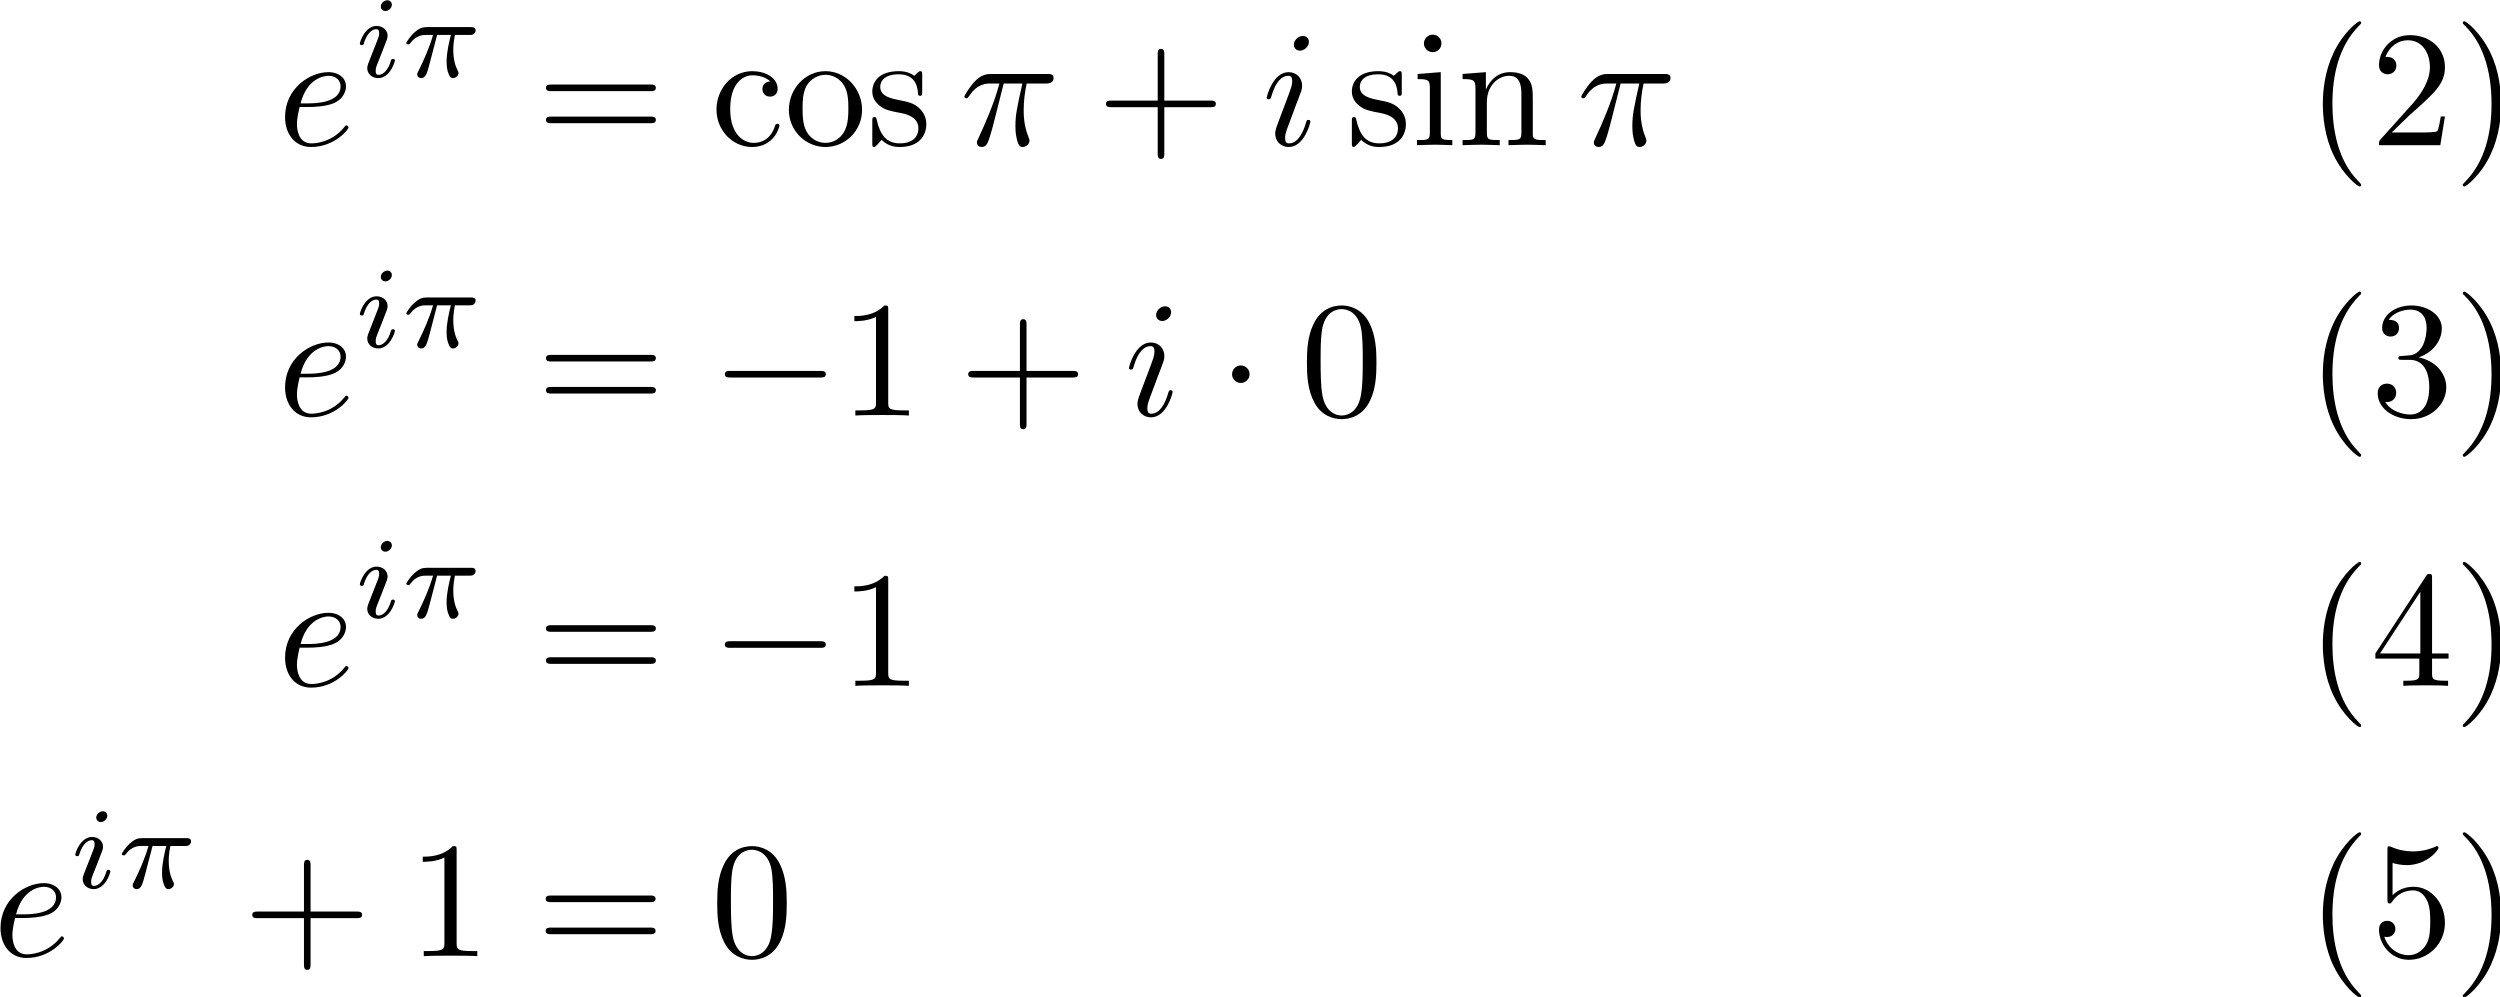 <?xml version="1.0" encoding="UTF-8" standalone="no"?>
<!-- This file was generated by dvisvgm 3.0.3 -->

<svg
   version="1.1"
   width="303.82pt"
   height="121.158pt"
   viewBox="0 0 151.91 60.579"
   id="svg148"
   sodipodi:docname="equation.svg"
   xmlns:inkscape="http://www.inkscape.org/namespaces/inkscape"
   xmlns:sodipodi="http://sodipodi.sourceforge.net/DTD/sodipodi-0.dtd"
   xmlns:xlink="http://www.w3.org/1999/xlink"
   xmlns="http://www.w3.org/2000/svg"
   xmlns:svg="http://www.w3.org/2000/svg">
  <sodipodi:namedview
     id="namedview150"
     pagecolor="#ffffff"
     bordercolor="#000000"
     borderopacity="0.25"
     inkscape:showpageshadow="2"
     inkscape:pageopacity="0.0"
     inkscape:pagecheckerboard="0"
     inkscape:deskcolor="#d1d1d1"
     inkscape:document-units="pt" />
  <defs
     id="defs27">
    <clipPath
       id="cp0">
      <path
         d="M -196,657 H 416 V -135 H -196 Z"
         id="path2" />
    </clipPath>
    <path
       id="g4-1"
       d="m 6.59,-2.3 c 0.17,0 0.35,0 0.35,-0.2 0,-0.2 -0.18,-0.2 -0.35,-0.2 H 1.18 c -0.17,0 -0.35,0 -0.35,0.2 0,0.2 0.18,0.2 0.35,0.2 z" />
    <path
       id="g4-2"
       d="m 1.92,-2.5 c 0,-0.29 -0.24,-0.53 -0.53,-0.53 -0.29,0 -0.53,0.24 -0.53,0.53 0,0.29 0.24,0.53 0.53,0.53 0.29,0 0.53,-0.24 0.53,-0.53 z" />
    <path
       id="g3-56"
       d="m 4.49,-2.01 c 0,-1.19 -0.82,-2.19 -1.9,-2.19 -0.48,0 -0.91,0.16 -1.27,0.51 v -1.95 c 0.2,0.06 0.53,0.13 0.85,0.13 1.23,0 1.93,-0.91 1.93,-1.04 0,-0.06 -0.03,-0.11 -0.1,-0.11 0,0 -0.03,0 -0.08,0.03 -0.2,0.09 -0.69,0.29 -1.36,0.29 -0.4,0 -0.86,-0.07 -1.33,-0.28 -0.08,-0.03 -0.12,-0.03 -0.12,-0.03 -0.1,0 -0.1,0.08 -0.1,0.24 v 2.96 c 0,0.18 0,0.26 0.14,0.26 0.07,0 0.09,-0.03 0.13,-0.09 0.11,-0.16 0.48,-0.7 1.29,-0.7 0.52,0 0.77,0.46 0.85,0.64 0.16,0.37 0.18,0.76 0.18,1.26 0,0.35 0,0.95 -0.24,1.37 -0.24,0.39 -0.61,0.65 -1.07,0.65 -0.73,0 -1.3,-0.53 -1.47,-1.12 0.03,0.01 0.06,0.02 0.17,0.02 0.33,0 0.5,-0.25 0.5,-0.49 0,-0.24 -0.17,-0.49 -0.5,-0.49 -0.14,0 -0.49,0.07 -0.49,0.53 0,0.86 0.69,1.83 1.81,1.83 1.16,0 2.18,-0.96 2.18,-2.23 z" />
    <path
       id="g3-57"
       d="m 4.71,-1.65 v -0.31 h -1 v -4.55 c 0,-0.2 0,-0.26 -0.16,-0.26 -0.09,0 -0.12,0 -0.2,0.12 l -3.07,4.69 v 0.31 h 2.66 v 0.87 c 0,0.36 -0.02,0.47 -0.76,0.47 H 1.97 V 0 c 0.41,-0.03 0.93,-0.03 1.35,-0.03 0.42,0 0.95,0 1.36,0.03 V -0.31 H 4.47 c -0.74,0 -0.76,-0.11 -0.76,-0.47 V -1.65 Z M 3,-1.96 H 0.56 L 3,-5.69 Z" />
    <path
       id="g3-85"
       d="M 3.31,2.4 C 3.31,2.37 3.31,2.35 3.14,2.18 1.89,0.92 1.57,-0.97 1.57,-2.5 c 0,-1.74 0.38,-3.48 1.61,-4.73 0.13,-0.12 0.13,-0.14 0.13,-0.17 0,-0.07 -0.04,-0.1 -0.1,-0.1 -0.1,0 -1,0.68 -1.59,1.95 -0.51,1.1 -0.63,2.21 -0.63,3.05 0,0.78 0.11,1.99 0.66,3.12 0.6,1.23 1.46,1.88 1.56,1.88 0.06,0 0.1,-0.03 0.1,-0.1 z" />
    <path
       id="g3-86"
       d="M 2.89,-2.5 C 2.89,-3.28 2.78,-4.49 2.23,-5.62 1.63,-6.85 0.77,-7.5 0.67,-7.5 c -0.06,0 -0.1,0.04 -0.1,0.1 0,0.03 0,0.05 0.19,0.23 0.98,0.99 1.55,2.58 1.55,4.67 0,1.71 -0.37,3.47 -1.61,4.73 -0.13,0.12 -0.13,0.14 -0.13,0.17 0,0.06 0.04,0.1 0.1,0.1 0.1,0 1,-0.68 1.59,-1.95 0.51,-1.1 0.63,-2.21 0.63,-3.05 z" />
    <path
       id="g3-106"
       d="m 4.57,-1.71 c 0,-0.82 -0.63,-1.6 -1.67,-1.81 0.82,-0.27 1.4,-0.97 1.4,-1.76 0,-0.82 -0.88,-1.38 -1.84,-1.38 -1.01,0 -1.77,0.6 -1.77,1.36 0,0.33 0.22,0.52 0.51,0.52 0.31,0 0.51,-0.22 0.51,-0.51 0,-0.5 -0.47,-0.5 -0.62,-0.5 0.31,-0.49 0.97,-0.62 1.33,-0.62 0.41,0 0.96,0.22 0.96,1.12 0,0.12 -0.02,0.7 -0.28,1.14 -0.3,0.48 -0.64,0.51 -0.89,0.52 -0.08,0.01 -0.32,0.03 -0.39,0.03 -0.08,0.01 -0.15,0.02 -0.15,0.12 0,0.11 0.07,0.11 0.24,0.11 h 0.44 c 0.82,0 1.19,0.68 1.19,1.66 0,1.36 -0.69,1.65 -1.13,1.65 -0.43,0 -1.18,-0.17 -1.53,-0.76 0.35,0.05 0.66,-0.17 0.66,-0.55 0,-0.36 -0.27,-0.56 -0.56,-0.56 -0.24,0 -0.56,0.14 -0.56,0.58 0,0.91 0.93,1.57 2.02,1.57 1.22,0 2.13,-0.91 2.13,-1.93 z" />
    <path
       id="g3-107"
       d="M 4.49,-1.74 H 4.24 C 4.19,-1.44 4.12,-1 4.02,-0.85 3.95,-0.77 3.29,-0.77 3.07,-0.77 H 1.27 L 2.33,-1.8 c 1.56,-1.38 2.16,-1.92 2.16,-2.92 0,-1.14 -0.9,-1.94 -2.12,-1.94 -1.13,0 -1.87,0.92 -1.87,1.81 0,0.56 0.5,0.56 0.53,0.56 0.17,0 0.52,-0.12 0.52,-0.53 0,-0.26 -0.18,-0.52 -0.53,-0.52 -0.08,0 -0.1,0 -0.13,0.01 0.23,-0.65 0.77,-1.02 1.35,-1.02 0.91,0 1.34,0.81 1.34,1.63 0,0.8 -0.5,1.59 -1.05,2.21 L 0.61,-0.37 C 0.5,-0.26 0.5,-0.24 0.5,0 h 3.71 z" />
    <path
       id="g2-1"
       d="m 4.09,-2.3 h 2.79 c 0.14,0 0.33,0 0.33,-0.2 0,-0.2 -0.19,-0.2 -0.33,-0.2 H 4.09 v -2.8 c 0,-0.14 0,-0.33 -0.2,-0.33 -0.2,0 -0.2,0.19 -0.2,0.33 v 2.8 h -2.8 c -0.14,0 -0.33,0 -0.33,0.2 0,0.2 0.19,0.2 0.33,0.2 h 2.8 v 2.8 c 0,0.14 0,0.33 0.2,0.33 0.2,0 0.2,-0.19 0.2,-0.33 z" />
    <path
       id="g2-2"
       d="M 4.6,-3.2 C 4.6,-4 4.55,-4.8 4.2,-5.54 3.74,-6.5 2.92,-6.66 2.5,-6.66 1.9,-6.66 1.17,-6.4 0.76,-5.47 0.44,-4.78 0.39,-4 0.39,-3.2 c 0,0.75 0.04,1.65 0.45,2.41 C 1.27,0.02 2,0.22 2.49,0.22 3.03,0.22 3.79,0.01 4.23,-0.94 4.55,-1.63 4.6,-2.41 4.6,-3.2 Z M 2.49,0 C 2.1,0 1.51,-0.25 1.33,-1.21 1.22,-1.81 1.22,-2.73 1.22,-3.32 c 0,-0.64 0,-1.3 0.08,-1.84 0.19,-1.19 0.94,-1.28 1.19,-1.28 0.33,0 0.99,0.18 1.18,1.17 0.1,0.56 0.1,1.32 0.1,1.95 0,0.75 0,1.43 -0.11,2.07 C 3.51,-0.3 2.94,0 2.49,0 Z" />
    <path
       id="g2-3"
       d="m 2.94,-6.4 c 0,-0.24 0,-0.26 -0.23,-0.26 -0.62,0.64 -1.5,0.64 -1.82,0.64 v 0.31 c 0.2,0 0.79,0 1.31,-0.26 v 5.18 c 0,0.36 -0.03,0.48 -0.93,0.48 H 0.95 V 0 c 0.35,-0.03 1.22,-0.03 1.62,-0.03 0.4,0 1.27,0 1.62,0.03 V -0.31 H 3.87 c -0.9,0 -0.93,-0.11 -0.93,-0.48 z" />
    <path
       id="g2-4"
       d="m 6.87,-3.27 c 0.15,0 0.34,0 0.34,-0.2 0,-0.2 -0.19,-0.2 -0.33,-0.2 H 0.89 c -0.14,0 -0.33,0 -0.33,0.2 0,0.2 0.19,0.2 0.34,0.2 z m 0.01,1.94 c 0.14,0 0.33,0 0.33,-0.2 0,-0.2 -0.19,-0.2 -0.34,-0.2 H 0.9 c -0.15,0 -0.34,0 -0.34,0.2 0,0.2 0.19,0.2 0.33,0.2 z" />
    <path
       id="g2-5"
       d="m 1.17,-2.18 c 0,-1.63 0.82,-2.05 1.35,-2.05 0.09,0 0.72,0.01 1.07,0.37 -0.41,0.03 -0.47,0.33 -0.47,0.46 0,0.26 0.18,0.46 0.46,0.46 0.26,0 0.46,-0.17 0.46,-0.47 0,-0.68 -0.76,-1.07 -1.53,-1.07 -1.25,0 -2.17,1.08 -2.17,2.32 0,1.28 0.99,2.27 2.15,2.27 1.34,0 1.66,-1.2 1.66,-1.3 0,-0.1 -0.1,-0.1 -0.13,-0.1 -0.09,0 -0.11,0.04 -0.13,0.1 -0.29,0.93 -0.94,1.05 -1.31,1.05 -0.53,0 -1.41,-0.43 -1.41,-2.04 z" />
    <path
       id="g2-6"
       d="m 1.77,-4.42 -1.4,0.11 V -4 c 0.65,0 0.74,0.06 0.74,0.55 v 2.69 c 0,0.45 -0.11,0.45 -0.78,0.45 V 0 c 0.32,-0.01 0.86,-0.03 1.1,-0.03 0.35,0 0.7,0.02 1.04,0.03 v -0.31 c -0.66,0 -0.7,-0.05 -0.7,-0.44 z m 0.04,-1.74 c 0,-0.32 -0.25,-0.53 -0.53,-0.53 -0.31,0 -0.53,0.27 -0.53,0.53 0,0.27 0.22,0.53 0.53,0.53 0.28,0 0.53,-0.21 0.53,-0.53 z" />
    <path
       id="g2-7"
       d="m 1.1,-3.44 v 2.68 c 0,0.45 -0.11,0.45 -0.78,0.45 V 0 c 0.35,-0.01 0.86,-0.03 1.13,-0.03 0.26,0 0.78,0.02 1.12,0.03 v -0.31 c -0.67,0 -0.78,0 -0.78,-0.45 V -2.6 c 0,-1.04 0.71,-1.6 1.35,-1.6 0.63,0 0.74,0.54 0.74,1.11 v 2.33 c 0,0.45 -0.11,0.45 -0.78,0.45 V 0 c 0.35,-0.01 0.86,-0.03 1.13,-0.03 0.26,0 0.78,0.02 1.12,0.03 v -0.31 c -0.52,0 -0.77,0 -0.78,-0.3 v -1.91 c 0,-0.86 0,-1.17 -0.31,-1.53 -0.14,-0.17 -0.47,-0.37 -1.05,-0.37 -0.73,0 -1.2,0.43 -1.48,1.05 V -4.42 L 0.32,-4.31 V -4 c 0.7,0 0.78,0.07 0.78,0.56 z" />
    <path
       id="g2-8"
       d="m 4.71,-2.14 c 0,-1.28 -1,-2.34 -2.21,-2.34 -1.25,0 -2.22,1.09 -2.22,2.34 0,1.29 1.04,2.25 2.21,2.25 1.21,0 2.22,-0.98 2.22,-2.25 z m -2.21,2 c -0.43,0 -0.87,-0.21 -1.14,-0.67 -0.25,-0.44 -0.25,-1.05 -0.25,-1.41 0,-0.39 0,-0.93 0.24,-1.37 0.27,-0.46 0.74,-0.67 1.14,-0.67 0.44,0 0.87,0.22 1.13,0.65 0.26,0.43 0.26,1.01 0.26,1.39 0,0.36 0,0.9 -0.22,1.34 C 3.44,-0.43 3,-0.14 2.5,-0.14 Z" />
    <path
       id="g2-9"
       d="m 2.08,-1.94 c 0.22,0.04 1.04,0.2 1.04,0.92 0,0.51 -0.35,0.91 -1.13,0.91 -0.84,0 -1.2,-0.57 -1.39,-1.42 C 0.57,-1.66 0.56,-1.7 0.46,-1.7 c -0.13,0 -0.13,0.07 -0.13,0.25 v 1.32 c 0,0.17 0,0.24 0.11,0.24 0.05,0 0.06,-0.01 0.25,-0.2 0.02,-0.02 0.02,-0.04 0.2,-0.23 0.44,0.42 0.89,0.43 1.1,0.43 1.15,0 1.61,-0.67 1.61,-1.39 C 3.6,-1.81 3.3,-2.11 3.18,-2.23 2.85,-2.55 2.46,-2.63 2.04,-2.71 1.48,-2.82 0.81,-2.95 0.81,-3.53 c 0,-0.35 0.26,-0.76 1.12,-0.76 1.1,0 1.15,0.9 1.17,1.21 0.01,0.09 0.1,0.09 0.12,0.09 0.13,0 0.13,-0.05 0.13,-0.24 v -1.01 c 0,-0.17 0,-0.24 -0.11,-0.24 -0.05,0 -0.07,0 -0.2,0.12 -0.03,0.04 -0.13,0.13 -0.17,0.16 -0.38,-0.28 -0.79,-0.28 -0.94,-0.28 -1.22,0 -1.6,0.67 -1.6,1.23 0,0.35 0.16,0.63 0.43,0.85 0.32,0.26 0.6,0.32 1.32,0.46 z" />
    <path
       id="g1-1"
       d="M 2.177,-2.541 H 3.01 c -0.105,0.42 -0.259,1.057 -0.259,1.61 0,0.28 0.035,0.469 0.077,0.623 0.112,0.35 0.203,0.378 0.315,0.378 0.161,0 0.329,-0.147 0.329,-0.315 0,-0.056 -0.014,-0.084 -0.056,-0.154 -0.133,-0.259 -0.259,-0.658 -0.259,-1.232 0,-0.133 0,-0.413 0.098,-0.91 H 4.13 c 0.126,0 0.182,0 0.259,-0.056 0.098,-0.07 0.119,-0.182 0.119,-0.217 0,-0.203 -0.182,-0.203 -0.301,-0.203 H 1.568 c -0.287,0 -0.483,0.063 -0.798,0.357 -0.182,0.161 -0.455,0.539 -0.455,0.602 0,0.084 0.091,0.084 0.119,0.084 0.077,0 0.084,-0.014 0.126,-0.077 0.357,-0.49 0.791,-0.49 0.945,-0.49 h 0.427 c -0.217,0.77 -0.595,1.596 -0.805,2.016 -0.042,0.091 -0.112,0.238 -0.133,0.266 -0.007,0.028 -0.021,0.056 -0.021,0.105 0,0.112 0.084,0.224 0.245,0.224 0.28,0 0.357,-0.315 0.525,-0.945 z" />
    <path
       id="g1-2"
       d="m 2.268,-4.375 c 0,-0.112 -0.084,-0.266 -0.28,-0.266 -0.189,0 -0.392,0.182 -0.392,0.385 0,0.119 0.091,0.266 0.28,0.266 0.203,0 0.392,-0.196 0.392,-0.385 z M 0.84,-0.819 c -0.028,0.091 -0.063,0.175 -0.063,0.294 0,0.329 0.28,0.595 0.665,0.595 0.7,0 1.008,-0.966 1.008,-1.071 0,-0.091 -0.091,-0.091 -0.112,-0.091 -0.098,0 -0.105,0.042 -0.133,0.119 -0.161,0.56 -0.469,0.847 -0.742,0.847 -0.14,0 -0.175,-0.091 -0.175,-0.245 0,-0.161 0.049,-0.294 0.112,-0.448 0.07,-0.189 0.147,-0.378 0.224,-0.56 0.063,-0.168 0.315,-0.805 0.343,-0.889 0.021,-0.07 0.042,-0.154 0.042,-0.224 0,-0.329 -0.28,-0.595 -0.665,-0.595 -0.693,0 -1.015,0.952 -1.015,1.071 0,0.091 0.098,0.091 0.119,0.091 0.098,0 0.105,-0.035 0.126,-0.112 0.182,-0.602 0.49,-0.854 0.749,-0.854 0.112,0 0.175,0.056 0.175,0.245 0,0.161 -0.042,0.266 -0.217,0.7 z" />
    <path
       id="g0-1"
       d="m 2.65,-3.73 h 1.13 c -0.33,1.48 -0.42,1.91 -0.42,2.58 0,0.15 0,0.42 0.08,0.76 0.1,0.44 0.21,0.5 0.36,0.5 0.2,0 0.41,-0.18 0.41,-0.38 0,-0.06 0,-0.08 -0.06,-0.22 -0.29,-0.72 -0.29,-1.37 -0.29,-1.65 0,-0.53 0.07,-1.07 0.18,-1.59 h 1.14 c 0.13,0 0.49,0 0.49,-0.34 0,-0.24 -0.21,-0.24 -0.4,-0.24 H 1.92 c -0.22,0 -0.6,0 -1.04,0.47 -0.35,0.39 -0.61,0.85 -0.61,0.9 0,0.01 0,0.1 0.12,0.1 0.08,0 0.1,-0.04 0.16,-0.12 0.49,-0.77 1.07,-0.77 1.27,-0.77 h 0.57 c -0.32,1.21 -0.86,2.42 -1.28,3.33 -0.08,0.15 -0.08,0.17 -0.08,0.24 0,0.19 0.16,0.27 0.29,0.27 0.3,0 0.38,-0.28 0.5,-0.65 C 1.96,-1 1.96,-1.02 2.09,-1.52 Z" />
    <path
       id="g0-2"
       d="m 1.87,-2.31 c 0.29,0 1.03,-0.02 1.53,-0.23 0.7,-0.3 0.75,-0.89 0.75,-1.03 0,-0.44 -0.38,-0.85 -1.07,-0.85 -1.11,0 -2.62,0.97 -2.62,2.72 0,1.02 0.59,1.81 1.57,1.81 1.43,0 2.27,-1.06 2.27,-1.18 0,-0.06 -0.06,-0.13 -0.12,-0.13 -0.05,0 -0.07,0.02 -0.13,0.1 -0.79,0.99 -1.88,0.99 -2,0.99 -0.78,0 -0.87,-0.84 -0.87,-1.16 0,-0.12 0.01,-0.43 0.16,-1.04 z M 1.4,-2.53 c 0.39,-1.52 1.42,-1.67 1.68,-1.67 0.47,0 0.74,0.29 0.74,0.63 0,1.04 -1.6,1.04 -2.01,1.04 z" />
    <path
       id="g0-3"
       d="m 2.84,-6.25 c 0,-0.2 -0.14,-0.36 -0.37,-0.36 -0.27,0 -0.54,0.26 -0.54,0.53 0,0.19 0.14,0.36 0.38,0.36 0.23,0 0.53,-0.23 0.53,-0.53 z M 2.08,-2.49 C 2.2,-2.78 2.2,-2.8 2.3,-3.07 c 0.08,-0.2 0.13,-0.34 0.13,-0.53 0,-0.45 -0.32,-0.82 -0.82,-0.82 -0.94,0 -1.32,1.45 -1.32,1.54 0,0.1 0.1,0.1 0.12,0.1 0.1,0 0.11,-0.02 0.16,-0.18 0.27,-0.94 0.67,-1.24 1.01,-1.24 0.08,0 0.25,0 0.25,0.32 0,0.21 -0.07,0.42 -0.11,0.52 -0.08,0.26 -0.53,1.42 -0.69,1.85 -0.1,0.26 -0.23,0.59 -0.23,0.8 0,0.47 0.34,0.82 0.82,0.82 0.94,0 1.31,-1.45 1.31,-1.54 0,-0.1 -0.09,-0.1 -0.12,-0.1 -0.1,0 -0.1,0.03 -0.15,0.18 -0.18,0.63 -0.51,1.24 -1.02,1.24 -0.17,0 -0.24,-0.1 -0.24,-0.33 0,-0.25 0.06,-0.39 0.29,-1 z" />
  </defs>
  <g
     id="page1"
     transform="translate(-3.15,-3.479)">
    <g
       clip-path="url(#cp0)"
       id="g145">
      <g
         transform="matrix(1.004,0,0,1.004,-124,-63)"
         id="g31">
        <use
           x="143.436"
           y="75.001"
           xlink:href="#g0-2"
           id="use29" />
      </g>
      <g
         transform="matrix(1.004,0,0,1.004,-124,-63)"
         id="g37">
        <use
           x="148.093"
           y="70.871"
           xlink:href="#g1-2"
           id="use33" />
        <use
           x="150.921"
           y="70.871"
           xlink:href="#g1-1"
           id="use35" />
      </g>
      <g
         transform="matrix(1.004,0,0,1.004,-124,-63)"
         id="g69">
        <use
           x="159.127"
           y="75.001"
           xlink:href="#g2-4"
           id="use39" />
        <use
           x="169.667"
           y="75.001"
           xlink:href="#g2-5"
           id="use41" />
        <use
           x="174.107"
           y="75.001"
           xlink:href="#g2-8"
           id="use43" />
        <use
           x="179.107"
           y="75.001"
           xlink:href="#g2-9"
           id="use45" />
        <use
           x="184.739"
           y="75.001"
           xlink:href="#g0-1"
           id="use47" />
        <use
           x="193.02"
           y="75.001"
           xlink:href="#g2-1"
           id="use49" />
        <use
           x="203.02"
           y="75.001"
           xlink:href="#g0-3"
           id="use51" />
        <use
           x="208.131"
           y="75.001"
           xlink:href="#g2-9"
           id="use53" />
        <use
           x="212.071"
           y="75.001"
           xlink:href="#g2-6"
           id="use55" />
        <use
           x="214.841"
           y="75.001"
           xlink:href="#g2-7"
           id="use57" />
        <use
           x="222.076"
           y="75.001"
           xlink:href="#g0-1"
           id="use59" />
        <use
           x="266.236"
           y="75.001"
           xlink:href="#g3-85"
           id="use61" />
        <use
           x="270.126"
           y="75.001"
           xlink:href="#g3-107"
           id="use63" />
        <use
           x="275.126"
           y="75.001"
           xlink:href="#g3-86"
           id="use65" />
        <use
           x="143.436"
           y="91.362"
           xlink:href="#g0-2"
           id="use67" />
      </g>
      <g
         transform="matrix(1.004,0,0,1.004,-124,-63)"
         id="g75">
        <use
           x="148.093"
           y="87.233"
           xlink:href="#g1-2"
           id="use71" />
        <use
           x="150.921"
           y="87.233"
           xlink:href="#g1-1"
           id="use73" />
      </g>
      <g
         transform="matrix(1.004,0,0,1.004,-124,-63)"
         id="g99">
        <use
           x="159.127"
           y="91.362"
           xlink:href="#g2-4"
           id="use77" />
        <use
           x="169.683"
           y="91.362"
           xlink:href="#g4-1"
           id="use79" />
        <use
           x="177.461"
           y="91.362"
           xlink:href="#g2-3"
           id="use81" />
        <use
           x="184.681"
           y="91.362"
           xlink:href="#g2-1"
           id="use83" />
        <use
           x="194.683"
           y="91.362"
           xlink:href="#g0-3"
           id="use85" />
        <use
           x="200.35"
           y="91.362"
           xlink:href="#g4-2"
           id="use87" />
        <use
           x="205.35"
           y="91.362"
           xlink:href="#g2-2"
           id="use89" />
        <use
           x="266.236"
           y="91.362"
           xlink:href="#g3-85"
           id="use91" />
        <use
           x="270.126"
           y="91.362"
           xlink:href="#g3-106"
           id="use93" />
        <use
           x="275.126"
           y="91.362"
           xlink:href="#g3-86"
           id="use95" />
        <use
           x="143.436"
           y="107.722"
           xlink:href="#g0-2"
           id="use97" />
      </g>
      <g
         transform="matrix(1.004,0,0,1.004,-124,-63)"
         id="g105">
        <use
           x="148.093"
           y="103.594"
           xlink:href="#g1-2"
           id="use101" />
        <use
           x="150.921"
           y="103.594"
           xlink:href="#g1-1"
           id="use103" />
      </g>
      <g
         transform="matrix(1.004,0,0,1.004,-124,-63)"
         id="g121">
        <use
           x="159.127"
           y="107.722"
           xlink:href="#g2-4"
           id="use107" />
        <use
           x="169.683"
           y="107.722"
           xlink:href="#g4-1"
           id="use109" />
        <use
           x="177.461"
           y="107.722"
           xlink:href="#g2-3"
           id="use111" />
        <use
           x="266.236"
           y="107.722"
           xlink:href="#g3-85"
           id="use113" />
        <use
           x="270.126"
           y="107.722"
           xlink:href="#g3-57"
           id="use115" />
        <use
           x="275.126"
           y="107.722"
           xlink:href="#g3-86"
           id="use117" />
        <use
           x="126.214"
           y="124.083"
           xlink:href="#g0-2"
           id="use119" />
      </g>
      <g
         transform="matrix(1.004,0,0,1.004,-124,-63)"
         id="g127">
        <use
           x="130.871"
           y="119.955"
           xlink:href="#g1-2"
           id="use123" />
        <use
           x="133.699"
           y="119.955"
           xlink:href="#g1-1"
           id="use125" />
      </g>
      <g
         transform="matrix(1.004,0,0,1.004,-124,-63)"
         id="g143">
        <use
           x="141.35"
           y="124.083"
           xlink:href="#g2-1"
           id="use129" />
        <use
           x="151.34"
           y="124.083"
           xlink:href="#g2-3"
           id="use131" />
        <use
           x="159.11"
           y="124.083"
           xlink:href="#g2-4"
           id="use133" />
        <use
           x="169.66"
           y="124.083"
           xlink:href="#g2-2"
           id="use135" />
        <use
           x="266.236"
           y="124.083"
           xlink:href="#g3-85"
           id="use137" />
        <use
           x="270.126"
           y="124.083"
           xlink:href="#g3-56"
           id="use139" />
        <use
           x="275.126"
           y="124.083"
           xlink:href="#g3-86"
           id="use141" />
      </g>
    </g>
  </g>
</svg>
